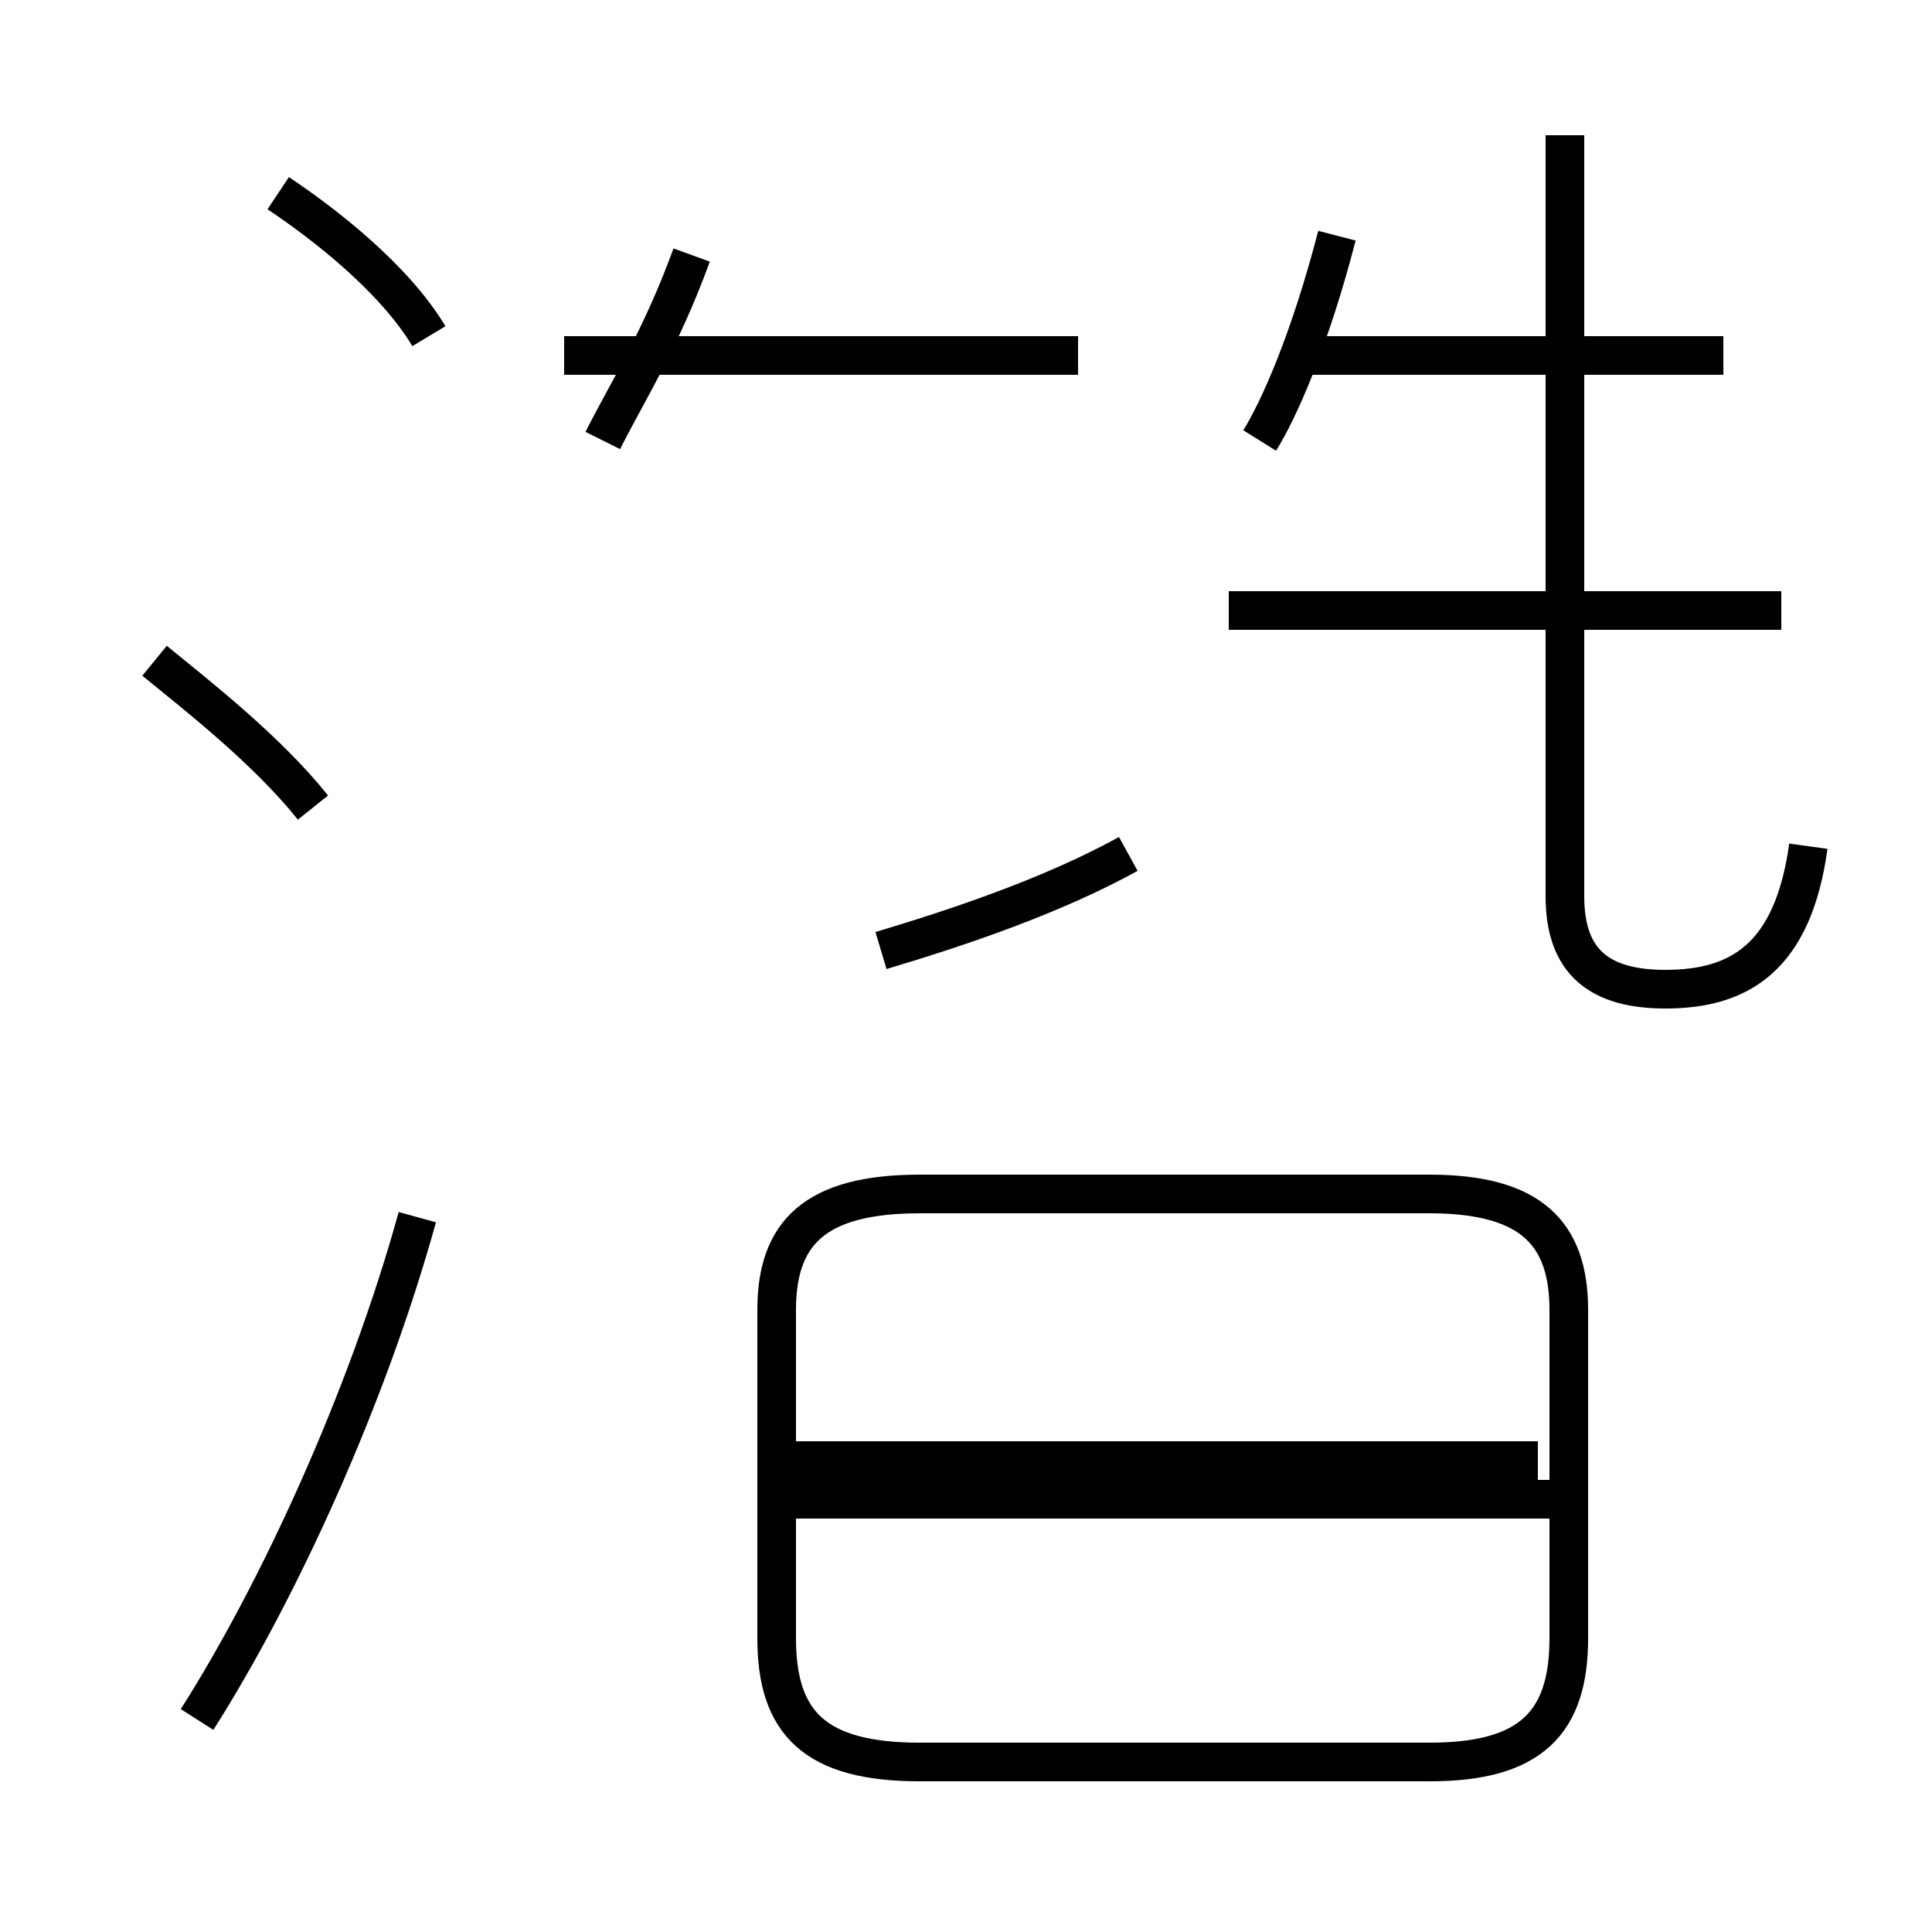 <?xml version='1.0' encoding='utf8'?>
<svg viewBox="0.0 -44.0 50.0 50.0" version="1.1" xmlns="http://www.w3.org/2000/svg">
<rect x="0.0" y="-44.0" width="50.0" height="50.0" fill="#808080" stroke="none"/>
<rect x="-1000" y="-1000" width="2000" height="2000" stroke="white" fill="white"/>
<g style="fill:none; stroke:#000000;  stroke-width:1">
<path d="M 11.1 35.3 C 10.2 36.8 8.4 38.2 7.2 39.0 M 8.1 23.1 C 6.9 24.6 5.1 26.0 4.0 26.9 M 5.1 -0.5 C 7.2 2.8 9.5 7.8 10.8 12.5 M 15.6 32.6 C 16.2 33.8 17.1 35.2 17.9 37.4 M 27.9 34.8 L 14.6 34.8 M 22.8 19.4 C 24.8 20.0 27.2 20.8 29.2 21.9 M 46.1 28.2 L 31.8 28.2 M 44.6 34.8 L 33.9 34.8 M 32.6 32.6 C 33.1 33.4 33.9 35.2 34.6 37.9 M 46.8 22.1 C 46.4 19.2 45.0 18.4 43.1 18.4 C 41.4 18.4 40.5 19.1 40.5 20.8 L 40.5 40.5 M 23.8 -1.6 L 37.0 -1.6 C 39.6 -1.6 40.6 -0.6 40.6 1.6 L 40.6 10.1 C 40.6 12.1 39.6 13.1 37.0 13.1 L 23.8 13.1 C 21.1 13.1 20.1 12.1 20.1 10.1 L 20.1 1.6 C 20.1 -0.6 21.1 -1.6 23.8 -1.6 Z M 39.8 6.2 L 20.4 6.2 M 40.2 5.2 L 20.4 5.2 " transform="scale(1, -1)" />
</g>
</svg>
